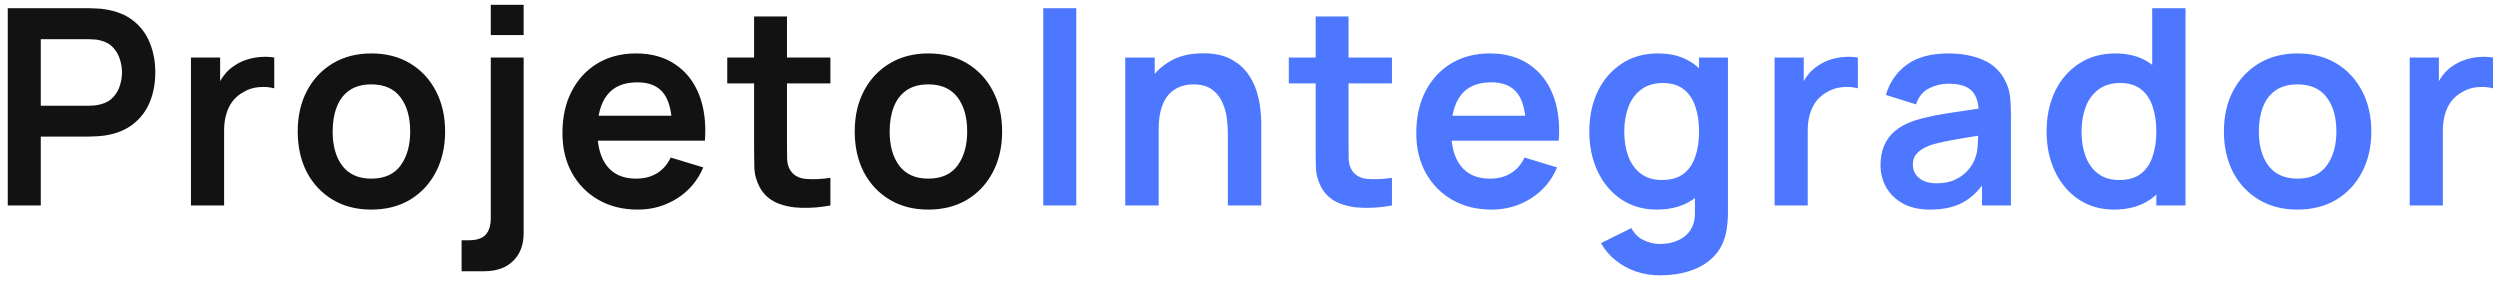 <svg width="219" height="25" viewBox="0 0 219 25" fill="none" xmlns="http://www.w3.org/2000/svg">
<path d="M0.68 18V0.72H7.82C7.988 0.72 8.204 0.728 8.468 0.744C8.732 0.752 8.976 0.776 9.2 0.816C10.2 0.968 11.024 1.3 11.672 1.812C12.328 2.324 12.812 2.972 13.124 3.756C13.444 4.532 13.604 5.396 13.604 6.348C13.604 7.292 13.444 8.156 13.124 8.94C12.804 9.716 12.316 10.36 11.66 10.872C11.012 11.384 10.192 11.716 9.2 11.868C8.976 11.9 8.728 11.924 8.456 11.94C8.192 11.956 7.98 11.964 7.82 11.964H3.572V18H0.68ZM3.572 9.264H7.7C7.86 9.264 8.04 9.256 8.24 9.24C8.44 9.224 8.624 9.192 8.792 9.144C9.272 9.024 9.648 8.812 9.92 8.508C10.2 8.204 10.396 7.86 10.508 7.476C10.628 7.092 10.688 6.716 10.688 6.348C10.688 5.98 10.628 5.604 10.508 5.22C10.396 4.828 10.2 4.48 9.92 4.176C9.648 3.872 9.272 3.66 8.792 3.54C8.624 3.492 8.44 3.464 8.24 3.456C8.04 3.44 7.86 3.432 7.7 3.432H3.572V9.264ZM16.728 18V5.04H19.284V8.196L18.972 7.788C19.132 7.356 19.344 6.964 19.608 6.612C19.88 6.252 20.204 5.956 20.58 5.724C20.9 5.508 21.252 5.34 21.636 5.22C22.028 5.092 22.428 5.016 22.836 4.992C23.244 4.96 23.64 4.976 24.024 5.04V7.74C23.64 7.628 23.196 7.592 22.692 7.632C22.196 7.672 21.748 7.812 21.348 8.052C20.948 8.268 20.62 8.544 20.364 8.88C20.116 9.216 19.932 9.6 19.812 10.032C19.692 10.456 19.632 10.916 19.632 11.412V18H16.728ZM32.524 18.36C31.228 18.36 30.096 18.068 29.128 17.484C28.16 16.9 27.408 16.096 26.872 15.072C26.344 14.04 26.08 12.856 26.08 11.52C26.08 10.16 26.352 8.968 26.896 7.944C27.44 6.92 28.196 6.12 29.164 5.544C30.132 4.968 31.252 4.68 32.524 4.68C33.828 4.68 34.964 4.972 35.932 5.556C36.9 6.14 37.652 6.948 38.188 7.98C38.724 9.004 38.992 10.184 38.992 11.52C38.992 12.864 38.72 14.052 38.176 15.084C37.64 16.108 36.888 16.912 35.92 17.496C34.952 18.072 33.82 18.36 32.524 18.36ZM32.524 15.648C33.676 15.648 34.532 15.264 35.092 14.496C35.652 13.728 35.932 12.736 35.932 11.52C35.932 10.264 35.648 9.264 35.08 8.52C34.512 7.768 33.66 7.392 32.524 7.392C31.748 7.392 31.108 7.568 30.604 7.92C30.108 8.264 29.74 8.748 29.5 9.372C29.26 9.988 29.14 10.704 29.14 11.52C29.14 12.776 29.424 13.78 29.992 14.532C30.568 15.276 31.412 15.648 32.524 15.648ZM40.436 23.76V21.048H41.048C41.752 21.048 42.252 20.884 42.548 20.556C42.844 20.228 42.992 19.744 42.992 19.104V5.04H45.872V20.4C45.872 21.448 45.564 22.268 44.948 22.86C44.34 23.46 43.492 23.76 42.404 23.76H40.436ZM42.992 3.072V0.42H45.872V3.072H42.992ZM55.882 18.36C54.57 18.36 53.418 18.076 52.426 17.508C51.434 16.94 50.658 16.152 50.098 15.144C49.546 14.136 49.27 12.976 49.27 11.664C49.27 10.248 49.542 9.02 50.086 7.98C50.63 6.932 51.386 6.12 52.354 5.544C53.322 4.968 54.442 4.68 55.714 4.68C57.058 4.68 58.198 4.996 59.134 5.628C60.078 6.252 60.778 7.136 61.234 8.28C61.69 9.424 61.862 10.772 61.75 12.324H58.882V11.268C58.874 9.86 58.626 8.832 58.138 8.184C57.65 7.536 56.882 7.212 55.834 7.212C54.65 7.212 53.77 7.58 53.194 8.316C52.618 9.044 52.33 10.112 52.33 11.52C52.33 12.832 52.618 13.848 53.194 14.568C53.77 15.288 54.61 15.648 55.714 15.648C56.426 15.648 57.038 15.492 57.55 15.18C58.07 14.86 58.47 14.4 58.75 13.8L61.606 14.664C61.11 15.832 60.342 16.74 59.302 17.388C58.27 18.036 57.13 18.36 55.882 18.36ZM51.418 12.324V10.14H60.334V12.324H51.418ZM72.743 18C71.887 18.16 71.047 18.228 70.223 18.204C69.407 18.188 68.675 18.04 68.027 17.76C67.379 17.472 66.887 17.02 66.551 16.404C66.255 15.844 66.099 15.272 66.083 14.688C66.067 14.104 66.059 13.444 66.059 12.708V1.44H68.939V12.54C68.939 13.06 68.943 13.516 68.951 13.908C68.967 14.3 69.051 14.62 69.203 14.868C69.491 15.348 69.951 15.616 70.583 15.672C71.215 15.728 71.935 15.696 72.743 15.576V18ZM63.707 7.308V5.04H72.743V7.308H63.707ZM81.318 18.36C80.022 18.36 78.89 18.068 77.922 17.484C76.954 16.9 76.202 16.096 75.666 15.072C75.138 14.04 74.874 12.856 74.874 11.52C74.874 10.16 75.146 8.968 75.69 7.944C76.234 6.92 76.99 6.12 77.958 5.544C78.926 4.968 80.046 4.68 81.318 4.68C82.622 4.68 83.758 4.972 84.726 5.556C85.694 6.14 86.446 6.948 86.982 7.98C87.518 9.004 87.786 10.184 87.786 11.52C87.786 12.864 87.514 14.052 86.97 15.084C86.434 16.108 85.682 16.912 84.714 17.496C83.746 18.072 82.614 18.36 81.318 18.36ZM81.318 15.648C82.47 15.648 83.326 15.264 83.886 14.496C84.446 13.728 84.726 12.736 84.726 11.52C84.726 10.264 84.442 9.264 83.874 8.52C83.306 7.768 82.454 7.392 81.318 7.392C80.542 7.392 79.902 7.568 79.398 7.92C78.902 8.264 78.534 8.748 78.294 9.372C78.054 9.988 77.934 10.704 77.934 11.52C77.934 12.776 78.218 13.78 78.786 14.532C79.362 15.276 80.206 15.648 81.318 15.648Z" fill="#121212"/>
<path d="M91.39 18V0.72H94.282V18H91.39ZM107.56 18V11.76C107.56 11.352 107.532 10.9 107.476 10.404C107.42 9.908 107.288 9.432 107.08 8.976C106.88 8.512 106.576 8.132 106.168 7.836C105.768 7.54 105.224 7.392 104.536 7.392C104.168 7.392 103.804 7.452 103.444 7.572C103.084 7.692 102.756 7.9 102.46 8.196C102.172 8.484 101.94 8.884 101.764 9.396C101.588 9.9 101.5 10.548 101.5 11.34L99.784 10.608C99.784 9.504 99.996 8.504 100.42 7.608C100.852 6.712 101.484 6 102.316 5.472C103.148 4.936 104.172 4.668 105.388 4.668C106.348 4.668 107.14 4.828 107.764 5.148C108.388 5.468 108.884 5.876 109.252 6.372C109.62 6.868 109.892 7.396 110.068 7.956C110.244 8.516 110.356 9.048 110.404 9.552C110.46 10.048 110.488 10.452 110.488 10.764V18H107.56ZM98.572 18V5.04H101.152V9.06H101.5V18H98.572ZM121.936 18C121.08 18.16 120.24 18.228 119.416 18.204C118.6 18.188 117.868 18.04 117.22 17.76C116.572 17.472 116.08 17.02 115.744 16.404C115.448 15.844 115.292 15.272 115.276 14.688C115.26 14.104 115.252 13.444 115.252 12.708V1.44H118.132V12.54C118.132 13.06 118.136 13.516 118.144 13.908C118.16 14.3 118.244 14.62 118.396 14.868C118.684 15.348 119.144 15.616 119.776 15.672C120.408 15.728 121.128 15.696 121.936 15.576V18ZM112.9 7.308V5.04H121.936V7.308H112.9ZM130.678 18.36C129.366 18.36 128.214 18.076 127.222 17.508C126.23 16.94 125.454 16.152 124.894 15.144C124.342 14.136 124.066 12.976 124.066 11.664C124.066 10.248 124.338 9.02 124.882 7.98C125.426 6.932 126.182 6.12 127.15 5.544C128.118 4.968 129.238 4.68 130.51 4.68C131.854 4.68 132.994 4.996 133.93 5.628C134.874 6.252 135.574 7.136 136.03 8.28C136.486 9.424 136.658 10.772 136.546 12.324H133.678V11.268C133.67 9.86 133.422 8.832 132.934 8.184C132.446 7.536 131.678 7.212 130.63 7.212C129.446 7.212 128.566 7.58 127.99 8.316C127.414 9.044 127.126 10.112 127.126 11.52C127.126 12.832 127.414 13.848 127.99 14.568C128.566 15.288 129.406 15.648 130.51 15.648C131.222 15.648 131.834 15.492 132.346 15.18C132.866 14.86 133.266 14.4 133.546 13.8L136.402 14.664C135.906 15.832 135.138 16.74 134.098 17.388C133.066 18.036 131.926 18.36 130.678 18.36ZM126.214 12.324V10.14H135.13V12.324H126.214ZM145.392 24.12C144.672 24.12 143.98 24.008 143.316 23.784C142.66 23.56 142.068 23.236 141.54 22.812C141.012 22.396 140.58 21.892 140.244 21.3L142.908 19.98C143.156 20.452 143.504 20.8 143.952 21.024C144.408 21.256 144.892 21.372 145.404 21.372C146.004 21.372 146.54 21.264 147.012 21.048C147.484 20.84 147.848 20.528 148.104 20.112C148.368 19.704 148.492 19.192 148.476 18.576V14.892H148.836V5.04H151.368V18.624C151.368 18.952 151.352 19.264 151.32 19.56C151.296 19.864 151.252 20.16 151.188 20.448C150.996 21.288 150.628 21.976 150.084 22.512C149.54 23.056 148.864 23.46 148.056 23.724C147.256 23.988 146.368 24.12 145.392 24.12ZM145.14 18.36C143.948 18.36 142.908 18.06 142.02 17.46C141.132 16.86 140.444 16.044 139.956 15.012C139.468 13.98 139.224 12.816 139.224 11.52C139.224 10.208 139.468 9.04 139.956 8.016C140.452 6.984 141.152 6.172 142.056 5.58C142.96 4.98 144.024 4.68 145.248 4.68C146.48 4.68 147.512 4.98 148.344 5.58C149.184 6.172 149.82 6.984 150.252 8.016C150.684 9.048 150.9 10.216 150.9 11.52C150.9 12.808 150.684 13.972 150.252 15.012C149.82 16.044 149.176 16.86 148.32 17.46C147.464 18.06 146.404 18.36 145.14 18.36ZM145.584 15.768C146.36 15.768 146.984 15.592 147.456 15.24C147.936 14.88 148.284 14.38 148.5 13.74C148.724 13.1 148.836 12.36 148.836 11.52C148.836 10.672 148.724 9.932 148.5 9.3C148.284 8.66 147.944 8.164 147.48 7.812C147.016 7.452 146.416 7.272 145.68 7.272C144.904 7.272 144.264 7.464 143.76 7.848C143.256 8.224 142.884 8.736 142.644 9.384C142.404 10.024 142.284 10.736 142.284 11.52C142.284 12.312 142.4 13.032 142.632 13.68C142.872 14.32 143.236 14.828 143.724 15.204C144.212 15.58 144.832 15.768 145.584 15.768ZM155.453 18V5.04H158.009V8.196L157.697 7.788C157.857 7.356 158.069 6.964 158.333 6.612C158.605 6.252 158.929 5.956 159.305 5.724C159.625 5.508 159.977 5.34 160.361 5.22C160.753 5.092 161.153 5.016 161.561 4.992C161.969 4.96 162.365 4.976 162.749 5.04V7.74C162.365 7.628 161.921 7.592 161.417 7.632C160.921 7.672 160.473 7.812 160.073 8.052C159.673 8.268 159.345 8.544 159.089 8.88C158.841 9.216 158.657 9.6 158.537 10.032C158.417 10.456 158.357 10.916 158.357 11.412V18H155.453ZM169.078 18.36C168.142 18.36 167.35 18.184 166.702 17.832C166.054 17.472 165.562 16.996 165.226 16.404C164.898 15.812 164.734 15.16 164.734 14.448C164.734 13.824 164.838 13.264 165.046 12.768C165.254 12.264 165.574 11.832 166.006 11.472C166.438 11.104 166.998 10.804 167.686 10.572C168.206 10.404 168.814 10.252 169.51 10.116C170.214 9.98 170.974 9.856 171.79 9.744C172.614 9.624 173.474 9.496 174.37 9.36L173.338 9.948C173.346 9.052 173.146 8.392 172.738 7.968C172.33 7.544 171.642 7.332 170.674 7.332C170.09 7.332 169.526 7.468 168.982 7.74C168.438 8.012 168.058 8.48 167.842 9.144L165.202 8.316C165.522 7.22 166.13 6.34 167.026 5.676C167.93 5.012 169.146 4.68 170.674 4.68C171.826 4.68 172.838 4.868 173.71 5.244C174.59 5.62 175.242 6.236 175.666 7.092C175.898 7.548 176.038 8.016 176.086 8.496C176.134 8.968 176.158 9.484 176.158 10.044V18H173.626V15.192L174.046 15.648C173.462 16.584 172.778 17.272 171.994 17.712C171.218 18.144 170.246 18.36 169.078 18.36ZM169.654 16.056C170.31 16.056 170.87 15.94 171.334 15.708C171.798 15.476 172.166 15.192 172.438 14.856C172.718 14.52 172.906 14.204 173.002 13.908C173.154 13.54 173.238 13.12 173.254 12.648C173.278 12.168 173.29 11.78 173.29 11.484L174.178 11.748C173.306 11.884 172.558 12.004 171.934 12.108C171.31 12.212 170.774 12.312 170.326 12.408C169.878 12.496 169.482 12.596 169.138 12.708C168.802 12.828 168.518 12.968 168.286 13.128C168.054 13.288 167.874 13.472 167.746 13.68C167.626 13.888 167.566 14.132 167.566 14.412C167.566 14.732 167.646 15.016 167.806 15.264C167.966 15.504 168.198 15.696 168.502 15.84C168.814 15.984 169.198 16.056 169.654 16.056ZM185.198 18.36C184.006 18.36 182.966 18.06 182.078 17.46C181.19 16.86 180.502 16.044 180.014 15.012C179.526 13.98 179.282 12.816 179.282 11.52C179.282 10.208 179.526 9.04 180.014 8.016C180.51 6.984 181.21 6.172 182.114 5.58C183.018 4.98 184.082 4.68 185.306 4.68C186.538 4.68 187.57 4.98 188.402 5.58C189.242 6.172 189.878 6.984 190.31 8.016C190.742 9.048 190.958 10.216 190.958 11.52C190.958 12.808 190.742 13.972 190.31 15.012C189.878 16.044 189.234 16.86 188.378 17.46C187.522 18.06 186.462 18.36 185.198 18.36ZM185.642 15.768C186.418 15.768 187.042 15.592 187.514 15.24C187.994 14.88 188.342 14.38 188.558 13.74C188.782 13.1 188.894 12.36 188.894 11.52C188.894 10.672 188.782 9.932 188.558 9.3C188.342 8.66 188.002 8.164 187.538 7.812C187.074 7.452 186.474 7.272 185.738 7.272C184.962 7.272 184.322 7.464 183.818 7.848C183.314 8.224 182.942 8.736 182.702 9.384C182.462 10.024 182.342 10.736 182.342 11.52C182.342 12.312 182.458 13.032 182.69 13.68C182.93 14.32 183.294 14.828 183.782 15.204C184.27 15.58 184.89 15.768 185.642 15.768ZM188.894 18V8.904H188.534V0.72H191.45V18H188.894ZM201.259 18.36C199.963 18.36 198.831 18.068 197.863 17.484C196.895 16.9 196.143 16.096 195.607 15.072C195.079 14.04 194.815 12.856 194.815 11.52C194.815 10.16 195.087 8.968 195.631 7.944C196.175 6.92 196.931 6.12 197.899 5.544C198.867 4.968 199.987 4.68 201.259 4.68C202.563 4.68 203.699 4.972 204.667 5.556C205.635 6.14 206.387 6.948 206.923 7.98C207.459 9.004 207.727 10.184 207.727 11.52C207.727 12.864 207.455 14.052 206.911 15.084C206.375 16.108 205.623 16.912 204.655 17.496C203.687 18.072 202.555 18.36 201.259 18.36ZM201.259 15.648C202.411 15.648 203.267 15.264 203.827 14.496C204.387 13.728 204.667 12.736 204.667 11.52C204.667 10.264 204.383 9.264 203.815 8.52C203.247 7.768 202.395 7.392 201.259 7.392C200.483 7.392 199.843 7.568 199.339 7.92C198.843 8.264 198.475 8.748 198.235 9.372C197.995 9.988 197.875 10.704 197.875 11.52C197.875 12.776 198.159 13.78 198.727 14.532C199.303 15.276 200.147 15.648 201.259 15.648ZM211.091 18V5.04H213.647V8.196L213.335 7.788C213.495 7.356 213.707 6.964 213.971 6.612C214.243 6.252 214.567 5.956 214.943 5.724C215.263 5.508 215.615 5.34 215.999 5.22C216.391 5.092 216.791 5.016 217.199 4.992C217.607 4.96 218.003 4.976 218.387 5.04V7.74C218.003 7.628 217.559 7.592 217.055 7.632C216.559 7.672 216.111 7.812 215.711 8.052C215.311 8.268 214.983 8.544 214.727 8.88C214.479 9.216 214.295 9.6 214.175 10.032C214.055 10.456 213.995 10.916 213.995 11.412V18H211.091Z" fill="#4D77FF"/>
</svg>
